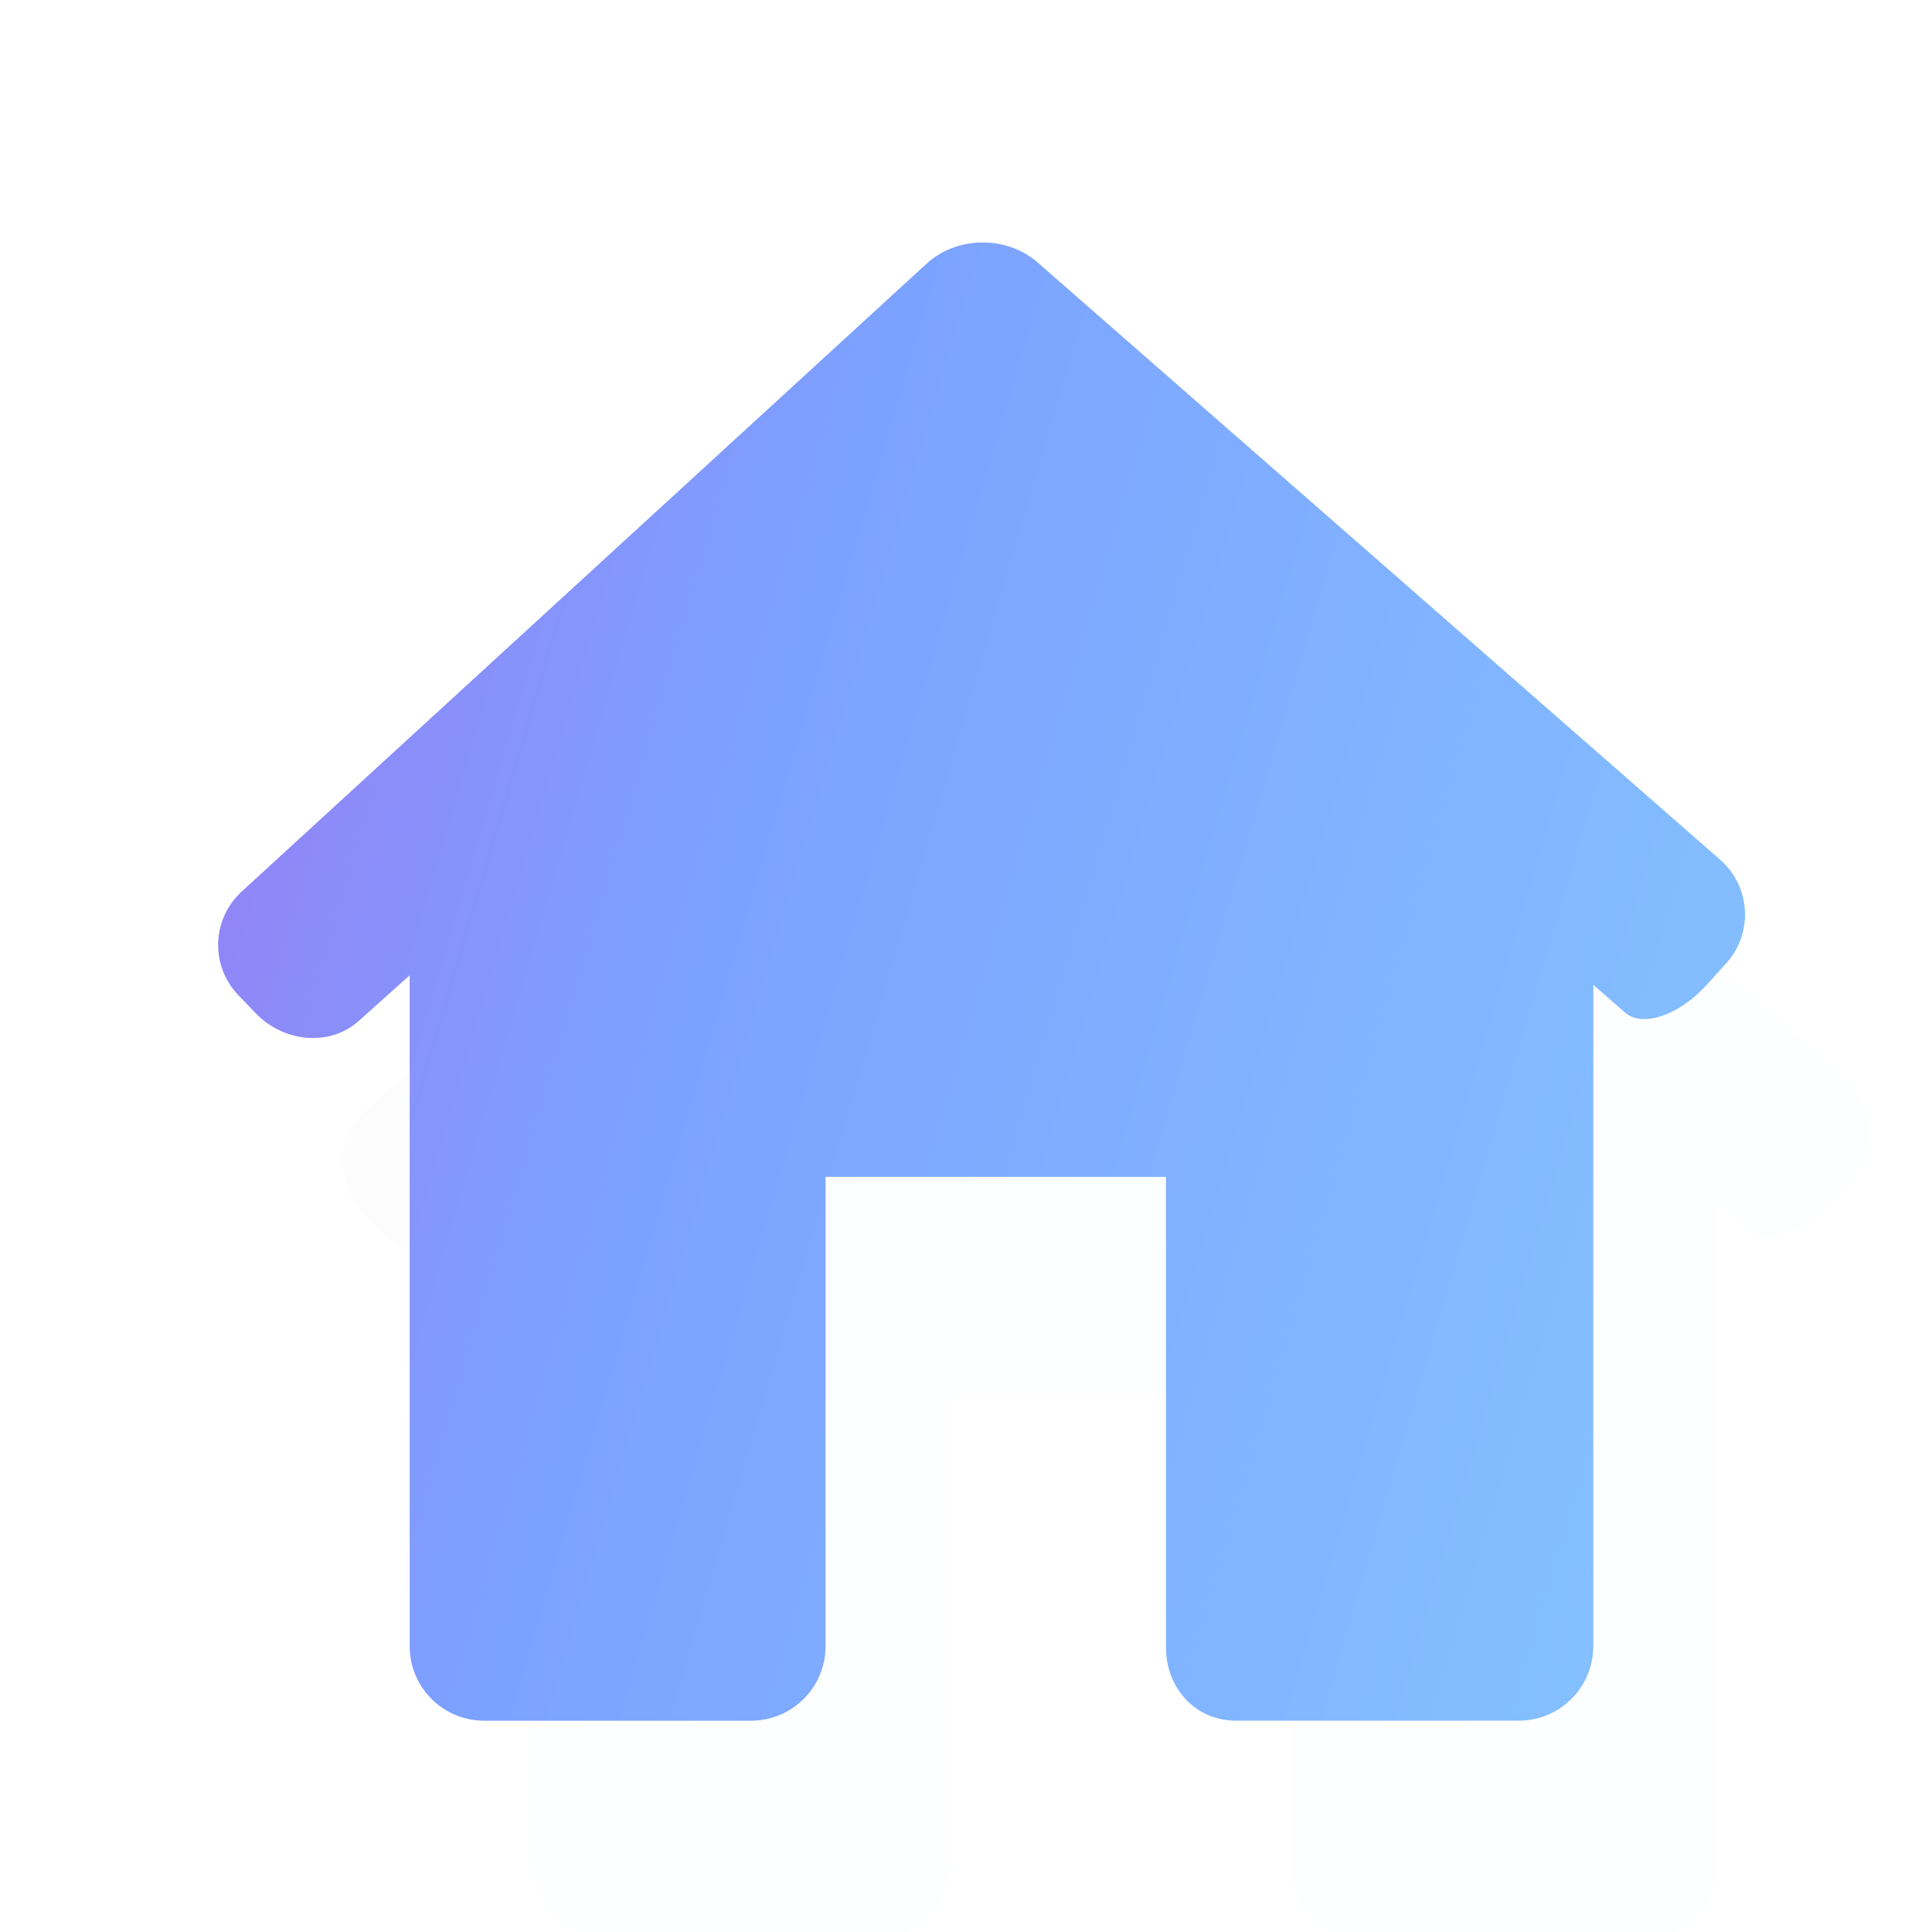 <svg width="62" height="62" viewBox="0 0 62 62" fill="none" xmlns="http://www.w3.org/2000/svg">
<g clip-path="url(#clip0)">
<g clip-path="url(#clip1)" filter="url(#filter0_di)">
<path d="M55.386 30.926C56.274 29.949 56.189 28.452 55.195 27.583L33.296 8.421C32.302 7.552 30.708 7.57 29.735 8.462L7.762 28.605C6.789 29.497 6.741 30.992 7.656 31.943L8.207 32.517C9.121 33.468 10.598 33.581 11.505 32.769L13.147 31.299V52.829C13.147 54.15 14.217 55.219 15.537 55.219H24.102C25.422 55.219 26.493 54.15 26.493 52.829V37.767H37.418V52.829C37.399 54.149 38.343 55.218 39.663 55.218H48.74C50.06 55.218 51.131 54.149 51.131 52.828V31.602C51.131 31.602 51.584 31.999 52.144 32.491C52.702 32.982 53.876 32.589 54.764 31.611L55.386 30.926Z" fill="url(#paint0_linear)" fill-opacity="0.01"/>
</g>
<g clip-path="url(#clip2)">
<path d="M55.386 30.926C56.274 29.949 56.189 28.452 55.195 27.583L33.296 8.421C32.302 7.552 30.708 7.57 29.735 8.462L7.762 28.605C6.789 29.497 6.741 30.992 7.656 31.943L8.207 32.517C9.121 33.468 10.598 33.581 11.505 32.769L13.147 31.299V52.829C13.147 54.15 14.217 55.219 15.537 55.219H24.102C25.422 55.219 26.493 54.15 26.493 52.829V37.767H37.418V52.829C37.399 54.149 38.343 55.218 39.663 55.218H48.74C50.06 55.218 51.131 54.149 51.131 52.828V31.602C51.131 31.602 51.584 31.999 52.144 32.491C52.702 32.982 53.876 32.589 54.764 31.611L55.386 30.926Z" fill="white"/>
<path d="M55.386 30.926C56.274 29.949 56.189 28.452 55.195 27.583L33.296 8.421C32.302 7.552 30.708 7.57 29.735 8.462L7.762 28.605C6.789 29.497 6.741 30.992 7.656 31.943L8.207 32.517C9.121 33.468 10.598 33.581 11.505 32.769L13.147 31.299V52.829C13.147 54.15 14.217 55.219 15.537 55.219H24.102C25.422 55.219 26.493 54.15 26.493 52.829V37.767H37.418V52.829C37.399 54.149 38.343 55.218 39.663 55.218H48.74C50.06 55.218 51.131 54.149 51.131 52.828V31.602C51.131 31.602 51.584 31.999 52.144 32.491C52.702 32.982 53.876 32.589 54.764 31.611L55.386 30.926Z" fill="url(#paint1_linear)"/>
</g>
</g>
<defs>
<filter id="filter0_di" x="4" y="3" width="63" height="63" filterUnits="userSpaceOnUse" color-interpolation-filters="sRGB">
<feFlood flood-opacity="0" result="BackgroundImageFix"/>
<feColorMatrix in="SourceAlpha" type="matrix" values="0 0 0 0 0 0 0 0 0 0 0 0 0 0 0 0 0 0 127 0"/>
<feOffset dx="4" dy="3"/>
<feGaussianBlur stdDeviation="3.5"/>
<feColorMatrix type="matrix" values="0 0 0 0 0.633 0 0 0 0 0.799 0 0 0 0 1 0 0 0 0.9 0"/>
<feBlend mode="normal" in2="BackgroundImageFix" result="effect1_dropShadow"/>
<feBlend mode="normal" in="SourceGraphic" in2="effect1_dropShadow" result="shape"/>
<feColorMatrix in="SourceAlpha" type="matrix" values="0 0 0 0 0 0 0 0 0 0 0 0 0 0 0 0 0 0 127 0" result="hardAlpha"/>
<feOffset dy="4"/>
<feGaussianBlur stdDeviation="2"/>
<feComposite in2="hardAlpha" operator="arithmetic" k2="-1" k3="1"/>
<feColorMatrix type="matrix" values="0 0 0 0 0.467 0 0 0 0 0.64 0 0 0 0 1 0 0 0 1 0"/>
<feBlend mode="normal" in2="shape" result="effect2_innerShadow"/>
</filter>
<linearGradient id="paint0_linear" x1="7" y1="14.705" x2="63.071" y2="31.237" gradientUnits="userSpaceOnUse">
<stop stop-color="#967EF5"/>
<stop offset="0.32" stop-color="#7CA1FF"/>
<stop offset="1" stop-color="#85C4FF"/>
</linearGradient>
<linearGradient id="paint1_linear" x1="7" y1="14.705" x2="63.071" y2="31.237" gradientUnits="userSpaceOnUse">
<stop stop-color="#967EF5"/>
<stop offset="0.32" stop-color="#7CA1FF"/>
<stop offset="1" stop-color="#85C4FF"/>
</linearGradient>
<clipPath id="clip0">
<rect width="62" height="62" fill="white"/>
</clipPath>
<clipPath id="clip1">
<rect width="49" height="49" fill="white" transform="translate(7 7)"/>
</clipPath>
<clipPath id="clip2">
<rect width="49" height="49" fill="white" transform="translate(7 7)"/>
</clipPath>
</defs>
</svg>
